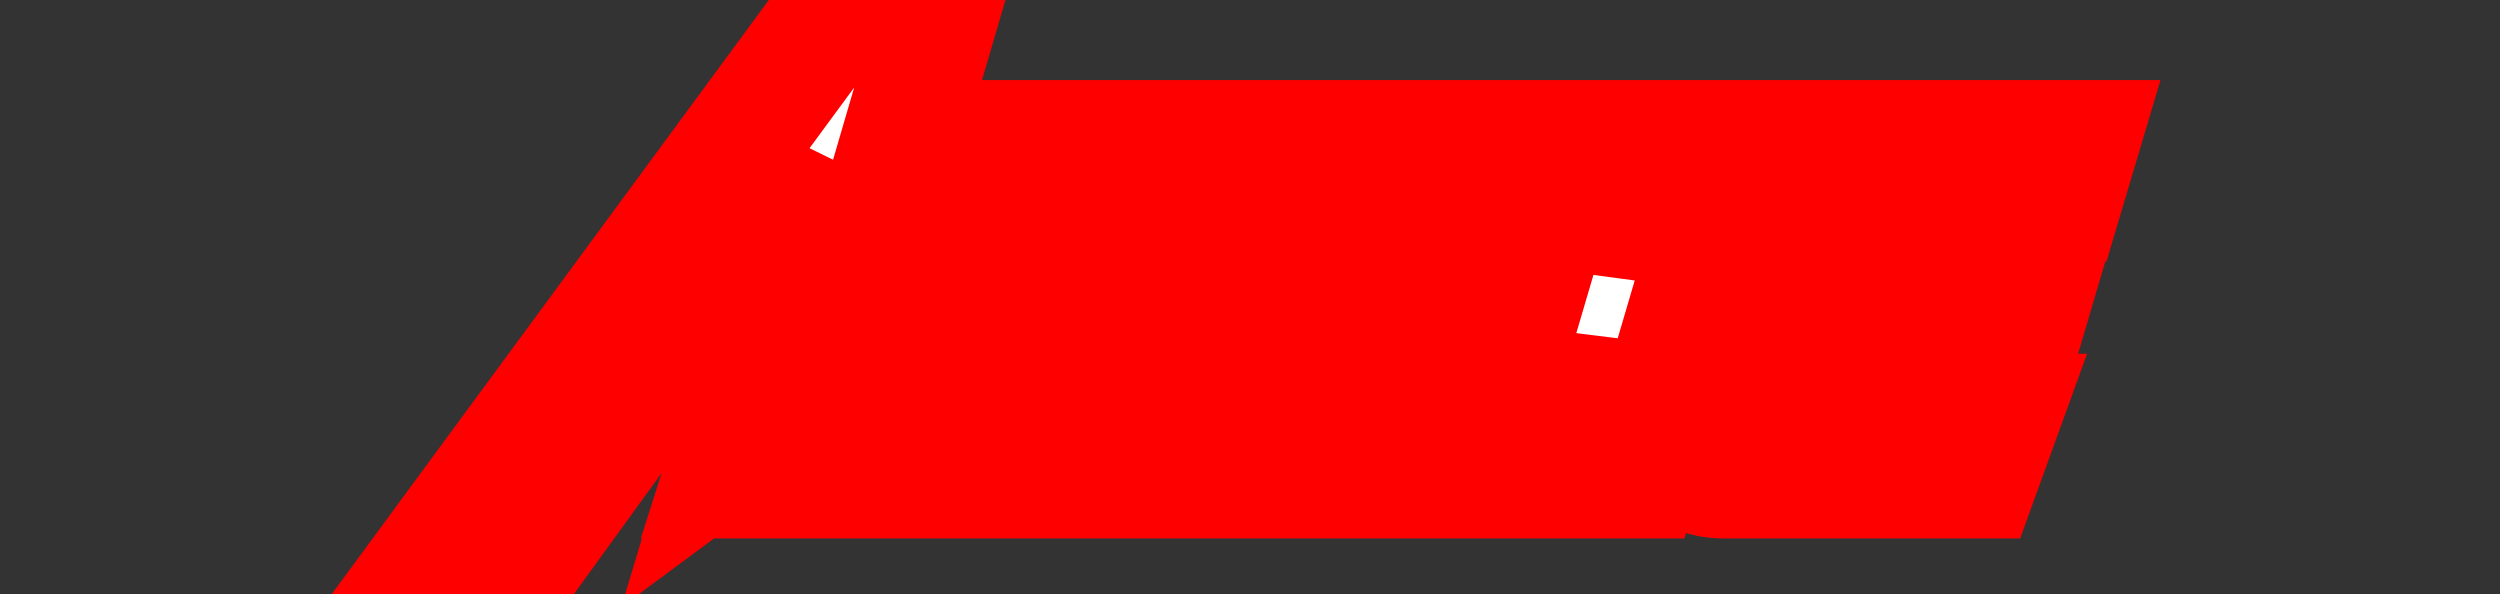 <svg width="11193" height="2661" viewBox="0 0 11193 2661" fill="none" xmlns="http://www.w3.org/2000/svg">
<rect x="0" y="0" width="11193" height="2661" fill="#333333" stroke="none"/>
<path d="M3706.35 1755.93L3252.91 2094.97L3238.35 2140.73H3589.87L3706.35 1755.93ZM3689.71 1710.17L3465.07 1371.13L3408.91 1556.25H3044.91L3650.19 728.41L3483.79 1304.57L3729.23 1678.97L4220.11 0.41H3777.07L1923.79 2519.29H2337.71L2836.91 1830.81H3329.87L3273.71 2018.01L3689.71 1710.17ZM3694.44 2140.73H4347.56L4455.72 1853.69H4114.6L4474.44 628.57H4139.56L3694.44 2140.73ZM4454.13 2140.73H5107.25L5215.41 1853.69H4874.29L5234.13 628.57H4899.25L4454.13 2140.73ZM5981.33 628.57H5658.93L5213.81 2140.73H5536.21L5981.33 628.57ZM6285.18 1641.53H6129.18L6403.74 957.21L6285.18 1641.53ZM5935.74 2140.73L6043.9 1868.25H6249.82L6201.98 2140.73H6513.98L6719.9 628.57H6272.7L5609.18 2140.73H5935.74ZM6584.91 2140.73H6880.27L7061.23 1537.53L7088.27 2140.73H7339.95L7785.07 628.57H7481.39L7308.75 1213.05L7298.35 628.57H7030.03L6584.91 2140.73ZM8617.49 628.57H8037.17C7935.25 628.57 7870.77 657.69 7837.49 770.01L7515.09 1864.09C7456.85 2061.69 7575.41 2140.73 7716.85 2140.73H8126.61L8238.93 1853.69H7891.57C7847.89 1853.69 7831.25 1834.97 7845.81 1787.13L8101.65 917.69C8112.05 880.25 8126.61 871.93 8159.89 871.93H8261.81L8178.61 1158.97L8482.29 1088.25L8617.49 628.57ZM8270.84 2140.73H8855.32L8959.32 1853.69H8670.2L8774.2 1502.17H9046.68L9125.72 1233.85H8853.24L8951 901.05H9229.72L9310.84 628.57H8715.96L8270.84 2140.73Z" fill="white"/>
<path d="M3706.35 1755.93L3964.77 1834.15L4202.88 1047.54L3544.67 1539.69L3706.35 1755.93ZM3252.91 2094.97L3091.23 1878.73L3021.87 1930.59L2995.62 2013.11L3252.91 2094.97ZM3238.35 2140.73L2981.06 2058.87L2869.1 2410.73H3238.35V2140.73ZM3589.87 2140.73V2410.73H3790.24L3848.29 2218.95L3589.87 2140.73ZM3689.71 1710.17L3850.32 1927.21L4056.37 1774.73L3914.79 1561.04L3689.71 1710.17ZM3465.07 1371.13L3690.15 1222L3373.25 743.726L3206.7 1292.75L3465.07 1371.13ZM3408.91 1556.25V1826.25H3609.15L3667.28 1634.63L3408.91 1556.25ZM3044.91 1556.25L2826.95 1396.89L2513.02 1826.25H3044.91V1556.25ZM3650.19 728.41L3909.59 803.327L3432.23 569.051L3650.19 728.41ZM3483.79 1304.57L3224.39 1229.65L3189.97 1348.84L3257.98 1452.6L3483.79 1304.57ZM3729.23 1678.97L3503.42 1827L3824.17 2316.27L3988.37 1754.76L3729.23 1678.97ZM4220.11 0.41L4479.25 76.195L4580.38 -269.59H4220.11V0.41ZM3777.07 0.41V-269.59H3640.52L3559.59 -159.6L3777.07 0.41ZM1923.79 2519.29L1706.31 2359.28L1389.93 2789.29H1923.79V2519.29ZM2337.71 2519.29V2789.29H2475.44L2556.3 2677.78L2337.71 2519.29ZM2836.91 1830.81V1560.81H2699.17L2618.32 1672.32L2836.91 1830.81ZM3329.87 1830.81L3588.48 1908.39L3692.76 1560.81H3329.87V1830.81ZM3273.71 2018.01L3015.1 1940.43L2781.87 2717.86L3434.32 2235.05L3273.71 2018.01ZM3544.67 1539.69L3091.23 1878.73L3414.59 2311.21L3868.03 1972.17L3544.67 1539.69ZM2995.62 2013.11L2981.06 2058.87L3495.64 2222.6L3510.2 2176.84L2995.62 2013.11ZM3238.35 2410.73H3589.87V1870.73H3238.35V2410.73ZM3848.29 2218.95L3964.77 1834.15L3447.93 1677.71L3331.45 2062.51L3848.29 2218.95ZM3914.79 1561.04L3690.15 1222L3239.99 1520.26L3464.63 1859.3L3914.79 1561.04ZM3206.7 1292.75L3150.54 1477.87L3667.28 1634.63L3723.44 1449.51L3206.7 1292.75ZM3408.91 1286.25H3044.91V1826.25H3408.91V1286.25ZM3262.86 1715.61L3868.14 887.77L3432.23 569.051L2826.95 1396.89L3262.86 1715.61ZM3390.79 653.494L3224.39 1229.65L3743.19 1379.49L3909.59 803.327L3390.79 653.494ZM3257.98 1452.6L3503.42 1827L3955.03 1530.94L3709.59 1156.54L3257.98 1452.6ZM3988.37 1754.76L4479.25 76.195L3960.96 -75.375L3470.08 1603.19L3988.37 1754.76ZM4220.11 -269.59H3777.07V270.41H4220.11V-269.59ZM3559.59 -159.6L1706.31 2359.28L2141.27 2679.3L3994.55 160.421L3559.59 -159.6ZM1923.79 2789.29H2337.71V2249.29H1923.79V2789.29ZM2556.3 2677.78L3055.5 1989.3L2618.32 1672.32L2119.12 2360.8L2556.3 2677.78ZM2836.91 2100.81H3329.87V1560.81H2836.91V2100.81ZM3071.26 1753.23L3015.1 1940.43L3532.32 2095.59L3588.48 1908.39L3071.26 1753.23ZM3434.32 2235.05L3850.32 1927.21L3529.1 1493.13L3113.1 1800.97L3434.32 2235.05ZM3694.44 2140.73L3435.43 2064.49L3333.51 2410.73H3694.44V2140.73ZM4347.56 2140.73V2410.73H4534.35L4600.22 2235.93L4347.56 2140.73ZM4455.72 1853.69L4708.38 1948.89L4845.99 1583.69H4455.72V1853.69ZM4114.6 1853.69L3855.54 1777.6L3753.89 2123.69H4114.6V1853.69ZM4474.44 628.57L4733.49 704.66L4835.15 358.57H4474.44V628.57ZM4139.56 628.57V358.57H3937.58L3880.55 552.328L4139.56 628.57ZM3694.44 2410.73H4347.56V1870.73H3694.44V2410.73ZM4600.22 2235.93L4708.38 1948.89L4203.06 1758.49L4094.9 2045.53L4600.22 2235.93ZM4455.72 1583.69H4114.6V2123.69H4455.72V1583.69ZM4373.65 1929.78L4733.49 704.66L4215.38 552.481L3855.54 1777.6L4373.65 1929.78ZM4474.44 358.57H4139.56V898.57H4474.44V358.57ZM3880.55 552.328L3435.43 2064.49L3953.45 2216.97L4398.57 704.813L3880.55 552.328ZM4454.13 2140.73L4195.11 2064.49L4093.19 2410.73H4454.13V2140.73ZM5107.25 2140.73V2410.73H5294.04L5359.9 2235.93L5107.25 2140.73ZM5215.41 1853.69L5468.06 1948.89L5605.68 1583.69H5215.41V1853.69ZM4874.29 1853.69L4615.23 1777.6L4513.58 2123.69H4874.29V1853.69ZM5234.13 628.57L5493.18 704.66L5594.83 358.57H5234.13V628.57ZM4899.25 628.57V358.57H4697.27L4640.23 552.328L4899.25 628.57ZM4454.13 2410.73H5107.25V1870.73H4454.13V2410.73ZM5359.9 2235.93L5468.06 1948.89L4962.75 1758.49L4854.59 2045.53L5359.9 2235.93ZM5215.41 1583.69H4874.29V2123.69H5215.41V1583.69ZM5133.34 1929.78L5493.18 704.66L4975.07 552.481L4615.23 1777.6L5133.34 1929.78ZM5234.13 358.57H4899.25V898.57H5234.13V358.57ZM4640.23 552.328L4195.11 2064.49L4713.14 2216.97L5158.26 704.813L4640.23 552.328ZM5981.33 628.57L6240.34 704.813L6342.26 358.57H5981.33V628.57ZM5658.93 628.57V358.57H5456.96L5399.92 552.328L5658.93 628.57ZM5213.81 2140.73L4954.8 2064.49L4852.88 2410.73H5213.81V2140.73ZM5536.21 2140.73V2410.73H5738.19L5795.22 2216.97L5536.21 2140.73ZM5981.33 358.57H5658.93V898.57H5981.33V358.57ZM5399.92 552.328L4954.8 2064.49L5472.82 2216.97L5917.94 704.813L5399.92 552.328ZM5213.81 2410.73H5536.21V1870.73H5213.81V2410.73ZM5795.22 2216.97L6240.34 704.813L5722.32 552.328L5277.2 2064.49L5795.22 2216.97ZM6285.18 1641.53V1911.53H6512.42L6551.21 1687.62L6285.18 1641.53ZM6129.18 1641.53L5878.59 1540.99L5729.93 1911.53H6129.18V1641.53ZM6403.74 957.21L6669.77 1003.3L6153.15 856.672L6403.74 957.21ZM5935.74 2140.73V2410.73H6119.05L6186.69 2240.35L5935.74 2140.73ZM6043.9 1868.25V1598.25H5860.58L5792.94 1768.64L6043.9 1868.25ZM6249.82 1868.25L6515.75 1914.94L6571.35 1598.25H6249.82V1868.25ZM6201.98 2140.73L5936.04 2094.04L5880.44 2410.73H6201.98V2140.73ZM6513.98 2140.73V2410.73H6749.7L6781.51 2177.16L6513.98 2140.73ZM6719.9 628.57L6987.43 665.002L7029.15 358.57H6719.9V628.57ZM6272.7 628.57V358.57H6096.32L6025.45 520.082L6272.7 628.57ZM5609.18 2140.73L5361.93 2032.24L5195.85 2410.73H5609.18V2140.73ZM6285.18 1371.53H6129.18V1911.53H6285.18V1371.53ZM6379.76 1742.07L6654.32 1057.75L6153.15 856.672L5878.59 1540.99L6379.76 1742.07ZM6137.7 911.119L6019.14 1595.44L6551.21 1687.62L6669.77 1003.3L6137.7 911.119ZM6186.69 2240.35L6294.85 1967.86L5792.94 1768.64L5684.78 2041.12L6186.69 2240.35ZM6043.9 2138.25H6249.82V1598.25H6043.9V2138.25ZM5983.88 1821.56L5936.04 2094.04L6467.91 2187.42L6515.75 1914.94L5983.88 1821.56ZM6201.98 2410.73H6513.98V1870.73H6201.98V2410.73ZM6781.51 2177.16L6987.43 665.002L6452.36 592.139L6246.44 2104.3L6781.51 2177.16ZM6719.9 358.57H6272.7V898.57H6719.9V358.57ZM6025.45 520.082L5361.93 2032.24L5856.42 2249.22L6519.94 737.059L6025.45 520.082ZM5609.18 2410.73H5935.74V1870.73H5609.18V2410.73ZM6584.91 2140.73L6325.89 2064.49L6223.97 2410.73H6584.91V2140.73ZM6880.27 2140.73V2410.73H7081.15L7138.88 2218.31L6880.27 2140.73ZM7061.23 1537.53L7330.96 1525.44L6802.61 1459.95L7061.23 1537.53ZM7088.27 2140.73L6818.54 2152.82L6830.1 2410.73H7088.27V2140.73ZM7339.95 2140.73V2410.73H7541.92L7598.96 2216.97L7339.95 2140.73ZM7785.07 628.57L8044.08 704.813L8146 358.57H7785.07V628.57ZM7481.39 628.57V358.57H7279.61L7222.45 552.086L7481.39 628.57ZM7308.75 1213.05L7038.79 1217.85L7567.69 1289.53L7308.75 1213.05ZM7298.35 628.57L7568.3 623.767L7563.58 358.57H7298.35V628.57ZM7030.03 628.57V358.57H6828.05L6771.01 552.328L7030.03 628.57ZM6584.91 2410.73H6880.27V1870.73H6584.91V2410.73ZM7138.88 2218.31L7319.84 1615.11L6802.61 1459.95L6621.65 2063.15L7138.88 2218.31ZM6791.5 1549.62L6818.54 2152.82L7358 2128.64L7330.96 1525.44L6791.5 1549.62ZM7088.27 2410.73H7339.95V1870.73H7088.27V2410.73ZM7598.96 2216.97L8044.08 704.813L7526.05 552.328L7080.93 2064.49L7598.96 2216.97ZM7785.07 358.57H7481.39V898.57H7785.07V358.57ZM7222.45 552.086L7049.81 1136.57L7567.69 1289.53L7740.33 705.055L7222.45 552.086ZM7578.7 1208.25L7568.3 623.767L7028.39 633.374L7038.79 1217.85L7578.7 1208.25ZM7298.35 358.57H7030.03V898.57H7298.35V358.57ZM6771.01 552.328L6325.89 2064.49L6843.92 2216.97L7289.04 704.813L6771.01 552.328ZM8617.49 628.57L8876.52 704.755L8978.34 358.57H8617.49V628.57ZM7837.49 770.01L7578.61 693.307L7578.56 693.499L7578.5 693.692L7837.49 770.01ZM7515.09 1864.09L7774.07 1940.42L7774.08 1940.42L7774.08 1940.41L7515.09 1864.09ZM8126.61 2140.73V2410.73H8310.89L8378.04 2239.12L8126.61 2140.73ZM8238.93 1853.69L8490.36 1952.08L8634.52 1583.69H8238.93V1853.69ZM7845.81 1787.13L8104.11 1865.74L8104.47 1864.55L8104.83 1863.35L7845.81 1787.13ZM8101.65 917.69L8360.67 993.909L8361.25 991.936L8361.8 989.954L8101.65 917.69ZM8261.81 871.93L8521.13 947.097L8621.18 601.93H8261.81V871.93ZM8178.61 1158.97L7919.28 1083.8L7790.97 1526.47L8239.85 1421.93L8178.61 1158.97ZM8482.29 1088.25L8543.53 1351.21L8696.89 1315.5L8741.32 1164.44L8482.29 1088.25ZM8617.49 358.57H8037.17V898.57H8617.49V358.57ZM8037.17 358.57C7966.07 358.57 7862.48 367.49 7765.13 430.343C7661.23 497.433 7607.02 597.429 7578.61 693.307L8096.36 846.714C8099.01 837.781 8099.25 840.971 8093.23 850.021C8086.35 860.378 8074.66 873.272 8058.04 883.998C8042.14 894.267 8028.99 897.859 8024.31 898.864C8020.68 899.642 8023.56 898.57 8037.17 898.57V358.57ZM7578.5 693.692L7256.1 1787.77L7774.08 1940.41L8096.48 846.329L7578.5 693.692ZM7256.1 1787.76C7210.23 1943.4 7217.53 2120.7 7340.46 2257.2C7451.57 2380.57 7605.43 2410.73 7716.85 2410.73V1870.73C7705.6 1870.73 7702.6 1869.04 7706.39 1870.36C7710.67 1871.85 7725.83 1878.18 7741.72 1895.83C7759.05 1915.07 7767.13 1936.64 7769.33 1951.7C7771.14 1964.12 7767.62 1962.31 7774.07 1940.42L7256.1 1787.76ZM7716.85 2410.73H8126.61V1870.73H7716.85V2410.73ZM8378.04 2239.12L8490.36 1952.08L7987.49 1755.3L7875.17 2042.34L8378.04 2239.12ZM8238.93 1583.69H7891.57V2123.69H8238.93V1583.69ZM7891.57 1583.69C7897.46 1583.69 7919.84 1584 7949.66 1593.98C7982.25 1604.9 8028.42 1629.26 8064.75 1678.91C8100.88 1728.29 8109.85 1778.87 8110.6 1811.51C8111.29 1841.6 8105.37 1861.6 8104.11 1865.74L7587.51 1708.52C7574.9 1749.94 7541.6 1878.41 7628.95 1997.79C7717.36 2118.62 7851.07 2123.69 7891.57 2123.69V1583.69ZM8104.83 1863.35L8360.67 993.909L7842.63 841.472L7586.79 1710.91L8104.83 1863.35ZM8361.8 989.954C8361.16 992.241 8357.18 1006.55 8346.66 1025.55C8335.08 1046.46 8315.18 1073.76 8283.2 1097.51C8251.17 1121.3 8219.29 1132.44 8196.2 1137.52C8175.54 1142.06 8160.98 1141.93 8159.89 1141.93V601.93C8130.32 601.93 8043.26 603.058 7961.18 664.03C7878.78 725.245 7851.68 808.791 7841.5 845.427L8361.8 989.954ZM8159.89 1141.93H8261.81V601.93H8159.89V1141.93ZM8002.48 796.764L7919.28 1083.8L8437.93 1234.14L8521.13 947.097L8002.48 796.764ZM8239.85 1421.93L8543.53 1351.21L8421.05 825.287L8117.37 896.007L8239.85 1421.93ZM8741.32 1164.44L8876.52 704.755L8358.46 552.385L8223.26 1012.07L8741.32 1164.44ZM8270.84 2140.73L8011.83 2064.49L7909.91 2410.73H8270.84V2140.73ZM8855.32 2140.73V2410.73H9044.67L9109.18 2232.71L8855.32 2140.73ZM8959.32 1853.69L9213.18 1945.67L9344.33 1583.69H8959.32V1853.69ZM8670.2 1853.69L8411.3 1777.09L8308.75 2123.69H8670.2V1853.69ZM8774.2 1502.17V1232.17H8572.52L8515.3 1425.57L8774.2 1502.17ZM9046.68 1502.17V1772.17H9248.62L9305.68 1578.46L9046.68 1502.17ZM9125.72 1233.85L9384.72 1310.14L9486.73 963.85H9125.72V1233.85ZM8853.24 1233.85L8594.19 1157.75L8492.52 1503.85H8853.24V1233.85ZM8951 901.05V631.05H8748.91L8691.95 824.953L8951 901.05ZM9229.72 901.05V1171.05H9431.05L9488.5 978.09L9229.72 901.05ZM9310.84 628.57L9569.62 705.61L9672.94 358.57H9310.84V628.57ZM8715.96 628.57V358.57H8513.99L8456.95 552.328L8715.96 628.57ZM8270.84 2410.73H8855.32V1870.73H8270.84V2410.73ZM9109.18 2232.71L9213.18 1945.67L8705.47 1761.72L8601.47 2048.76L9109.18 2232.71ZM8959.32 1583.69H8670.2V2123.69H8959.32V1583.69ZM8929.11 1930.29L9033.11 1578.77L8515.3 1425.57L8411.3 1777.09L8929.11 1930.29ZM8774.2 1772.17H9046.68V1232.17H8774.2V1772.17ZM9305.68 1578.46L9384.72 1310.14L8866.73 1157.56L8787.69 1425.88L9305.68 1578.46ZM9125.72 963.85H8853.24V1503.85H9125.72V963.85ZM9112.3 1309.95L9210.06 977.148L8691.95 824.953L8594.19 1157.75L9112.3 1309.95ZM8951 1171.05H9229.72V631.05H8951V1171.05ZM9488.5 978.09L9569.62 705.61L9052.07 551.53L8970.95 824.01L9488.5 978.09ZM9310.84 358.57H8715.96V898.57H9310.84V358.57ZM8456.95 552.328L8011.83 2064.49L8529.86 2216.97L8974.98 704.813L8456.95 552.328Z" fill="#FE0000"/>
</svg>
